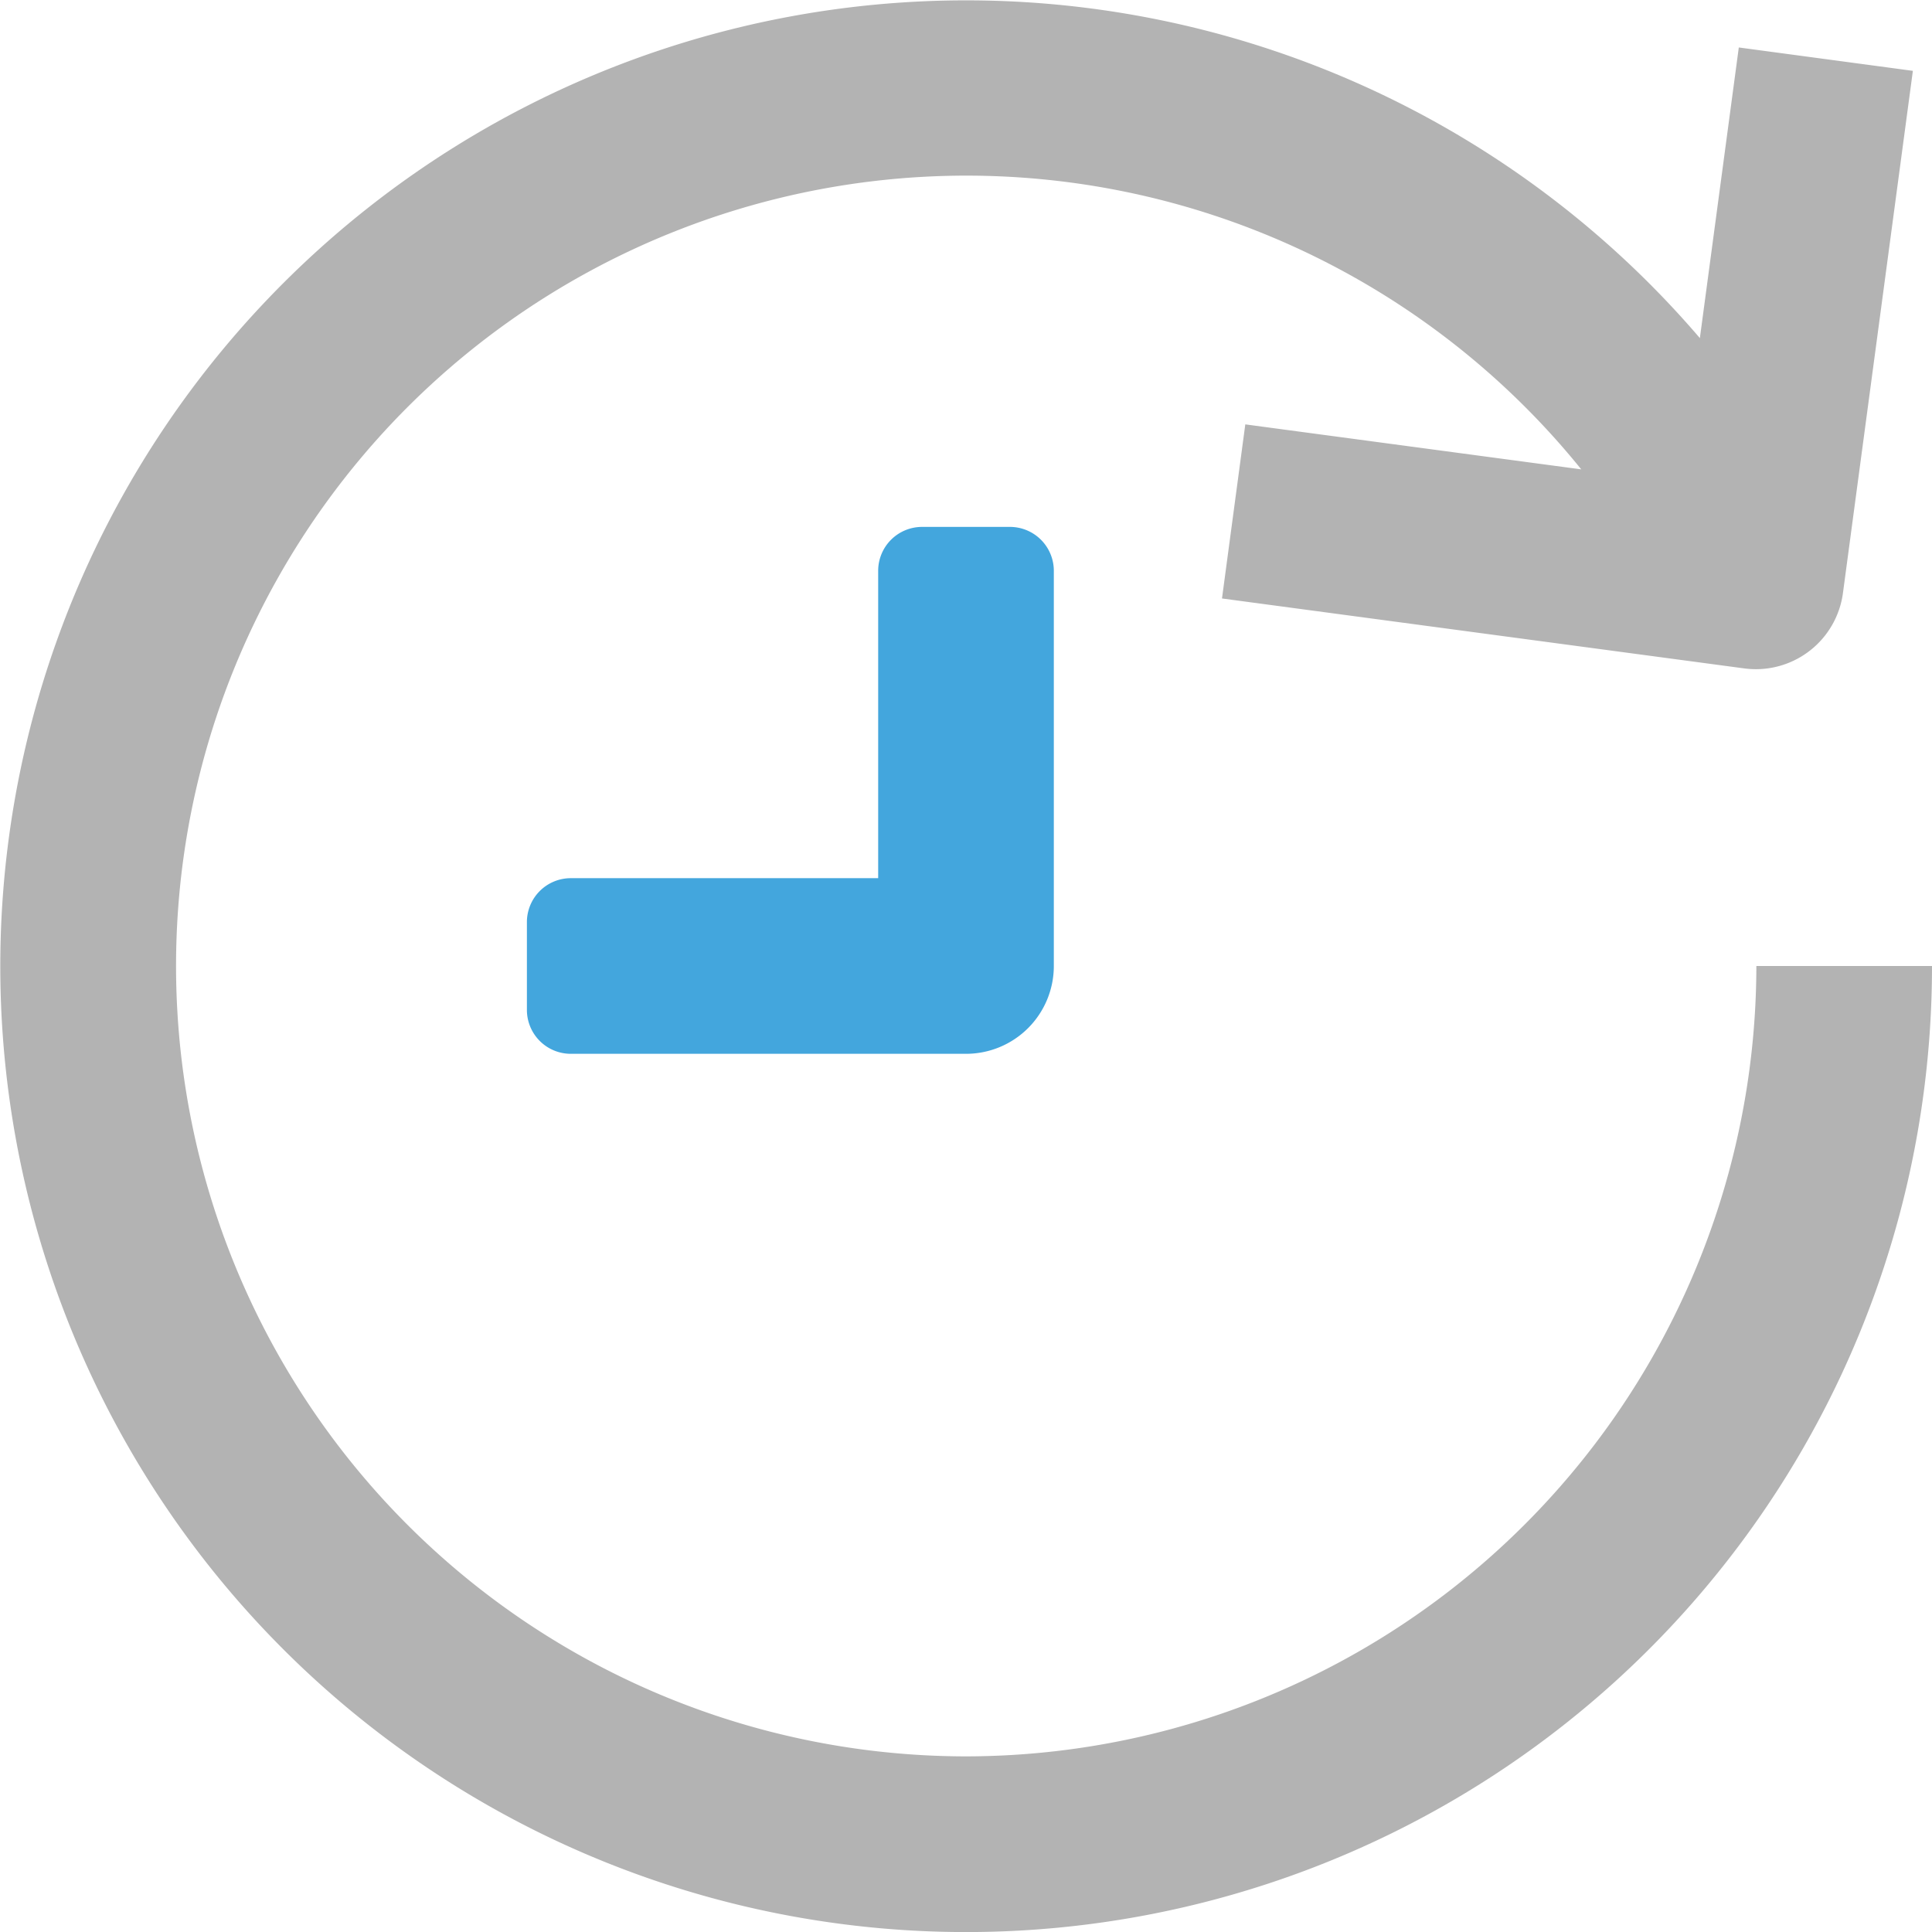 <svg xmlns="http://www.w3.org/2000/svg" width="120" height="120" viewBox="0 0 120 120"><defs><style>.a{fill:#b3b3b3;}.b{fill:#43a6dd;}</style></defs><g transform="translate(-2 -2)"><path class="a" d="M62,111.091a49.091,49.091,0,1,1,38.215-79.938L79.348,28.359,77.9,39.172l32.438,4.344a5.678,5.678,0,0,0,.731.048,5.455,5.455,0,0,0,5.4-4.73L120.812,6.4,110,4.948,107.582,23A59.991,59.991,0,1,0,122,62H111.091A49.147,49.147,0,0,1,62,111.091Z" transform="translate(0 0)"/><path class="b" d="M35.818,35.818H16.727A2.727,2.727,0,0,0,14,38.545V44a2.727,2.727,0,0,0,2.727,2.727H41.273a5.455,5.455,0,0,0,5.455-5.455V16.727A2.727,2.727,0,0,0,44,14H38.545a2.727,2.727,0,0,0-2.727,2.727Z" transform="translate(20.727 20.727)"/></g></svg>